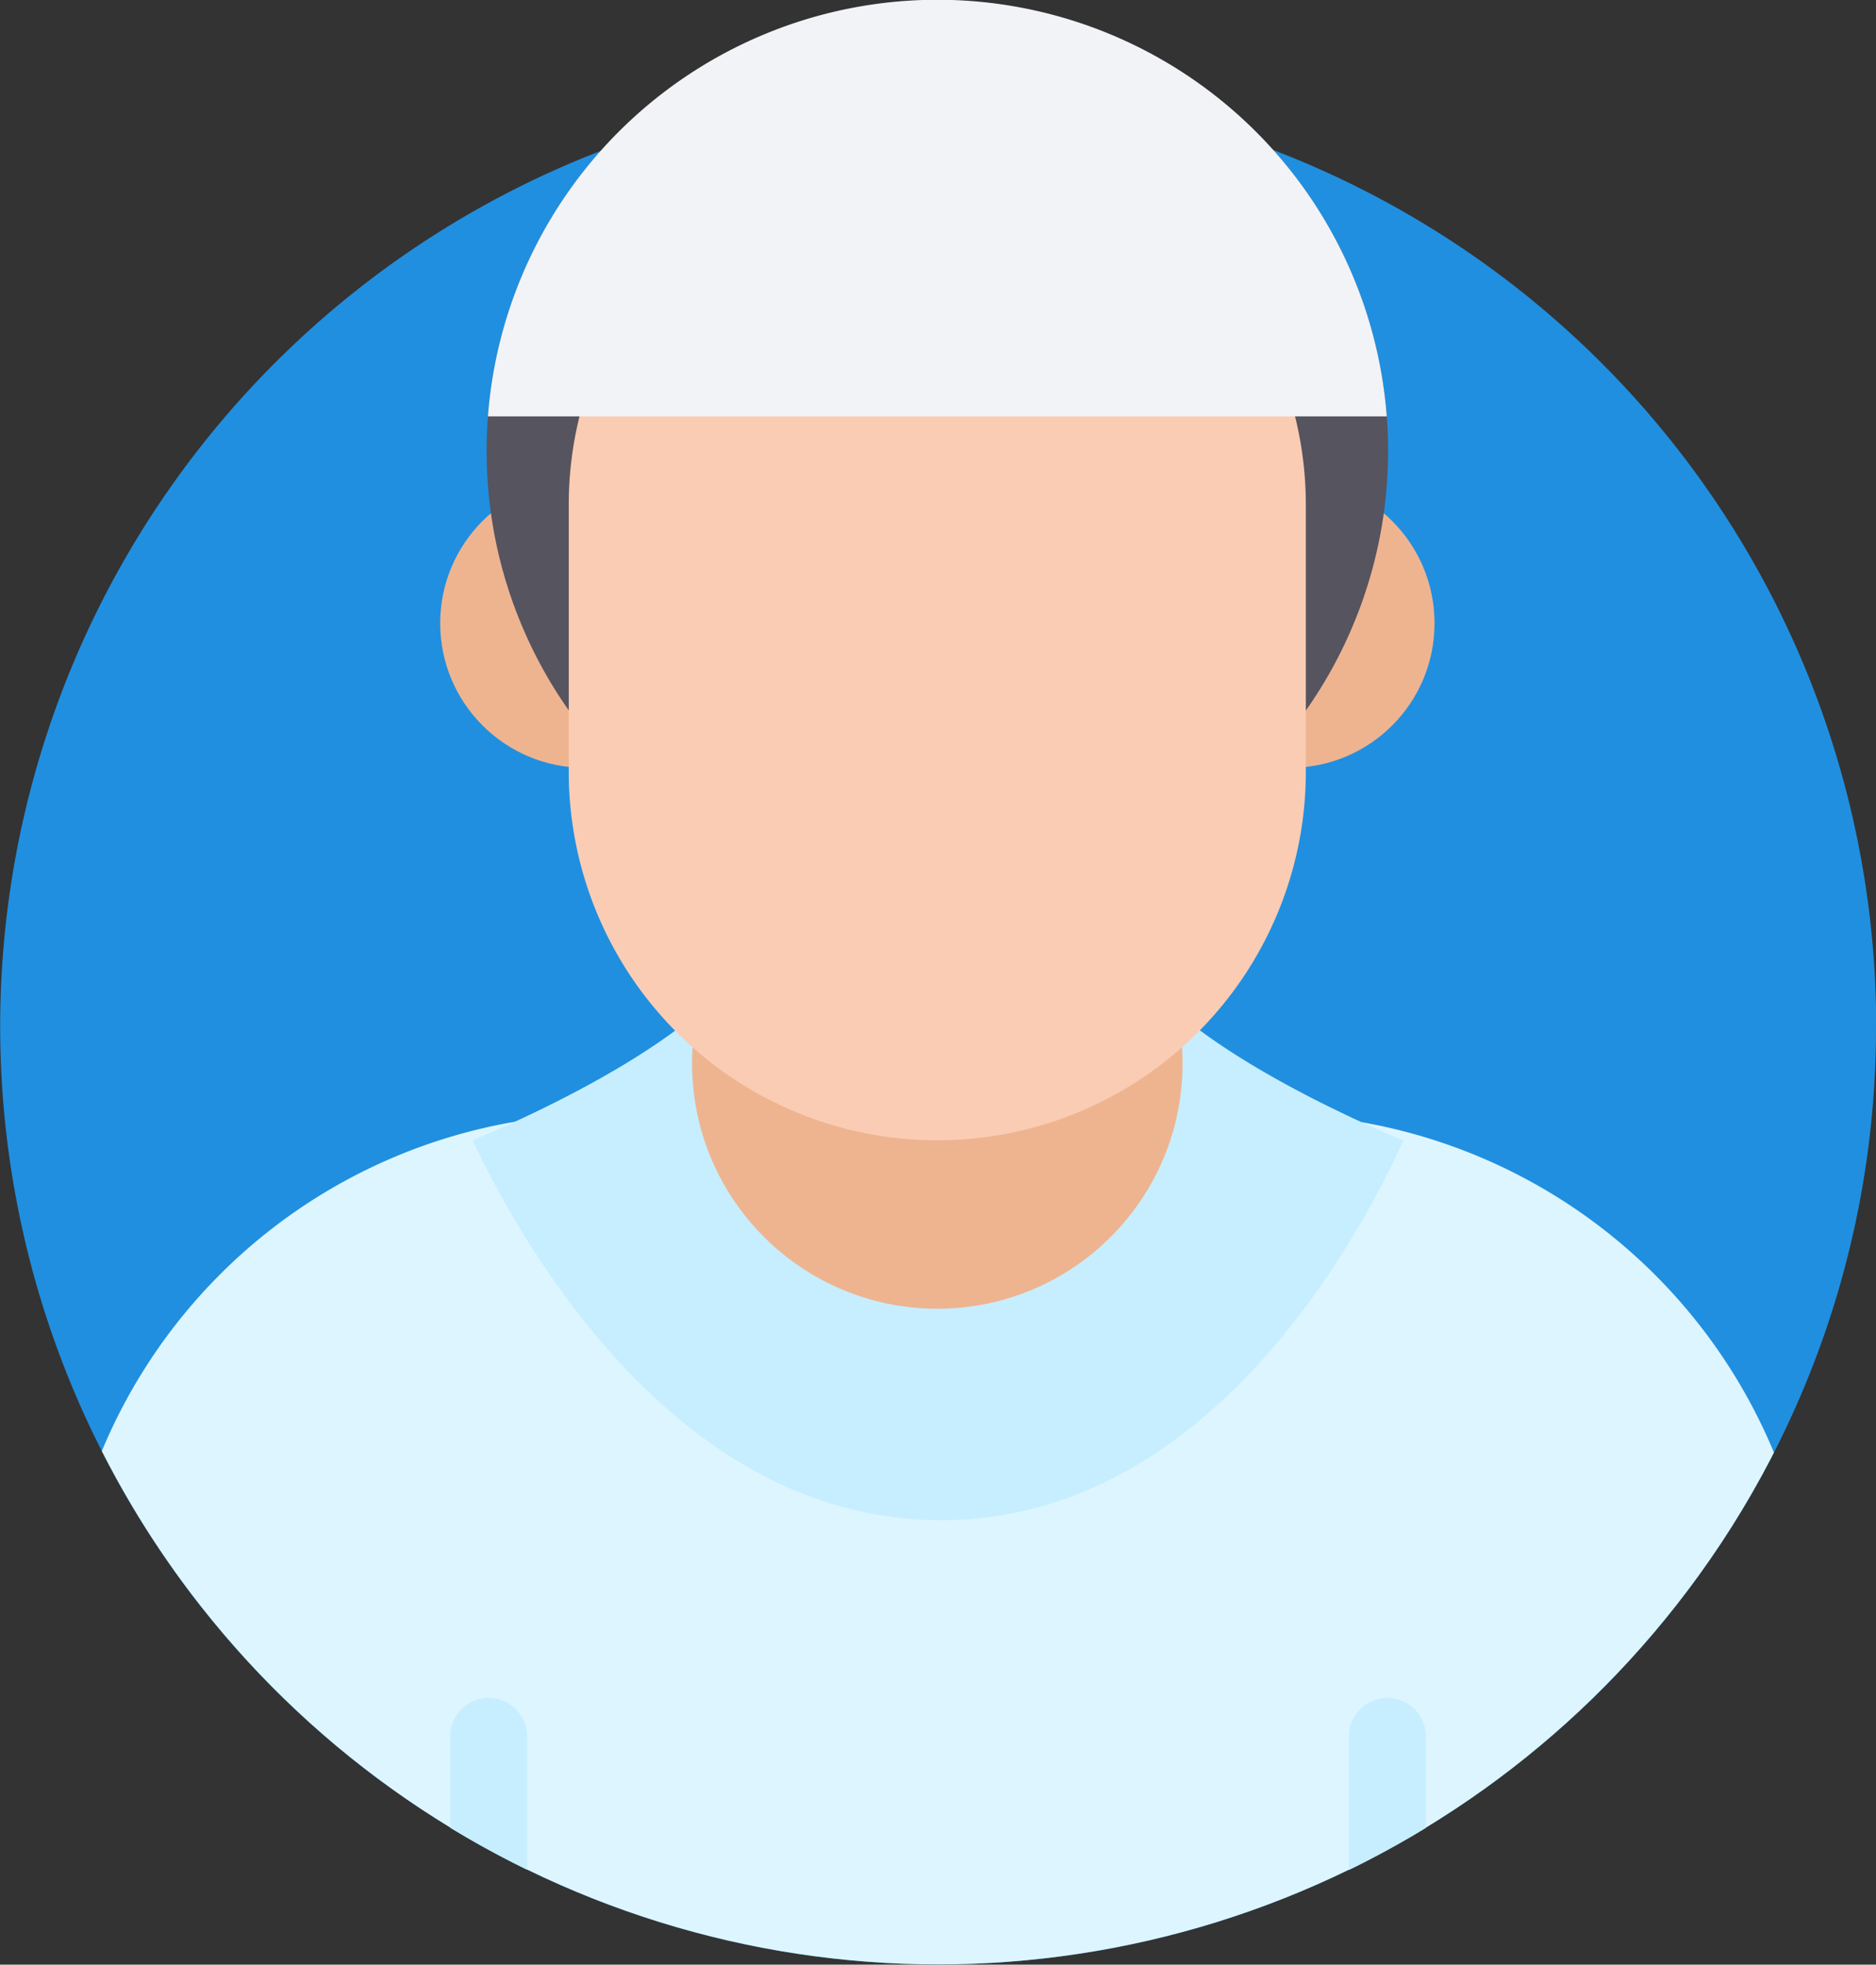 <svg xmlns="http://www.w3.org/2000/svg" xmlns:xlink="http://www.w3.org/1999/xlink" width="41.148" height="43.082" viewBox="0 0 41.148 43.082">
  <rect x="0" y="0" width="41.148" height="43.082" fill="#333333" stroke="none"/>
  <defs>
    <clipPath id="clip-path">
      <path id="Path_50814" data-name="Path 50814" d="M130.728,117.624a20.474,20.474,0,0,1-4.4,12.718v0a20.578,20.578,0,0,1-32.341,0v0a20.574,20.574,0,1,1,36.745-12.718Z" transform="translate(-89.58 -97.05)" fill="none"/>
    </clipPath>
  </defs>
  <g id="Group_55198" data-name="Group 55198" transform="translate(0)">
    <g id="Group_55197" data-name="Group 55197" transform="translate(0 0)">
      <path id="Path_50812" data-name="Path 50812" d="M130.728,117.624a20.474,20.474,0,0,1-4.4,12.718v0a20.578,20.578,0,0,1-32.341,0v0a20.574,20.574,0,1,1,36.745-12.718Z" transform="translate(-89.58 -95.116)" fill="#208fe0"/>
      <g id="Group_55195" data-name="Group 55195" transform="translate(0 1.934)">
        <g id="Group_55194" data-name="Group 55194" clip-path="url(#clip-path)">
          <path id="Path_50813" data-name="Path 50813" d="M126.666,278.982H112.185a12.013,12.013,0,0,0-12.009,12.009v7.182H138.7v-7.182A12.056,12.056,0,0,0,126.666,278.982Z" transform="translate(-98.866 -256.49)" fill="#ddf5ff"/>
        </g>
      </g>
      <g id="Group_55196" data-name="Group 55196" transform="translate(9.655 10.497)">
        <ellipse id="Ellipse_829" data-name="Ellipse 829" cx="3.17" cy="3.17" rx="3.17" ry="3.17" fill="#eeb490"/>
        <circle id="Ellipse_830" data-name="Ellipse 830" cx="3.17" cy="3.17" r="3.17" transform="translate(15.47 0)" fill="#eeb490"/>
      </g>
      <ellipse id="Ellipse_831" data-name="Ellipse 831" cx="9.887" cy="9.887" rx="9.887" ry="9.887" transform="translate(10.673)" fill="#56545f"/>
      <path id="Path_50815" data-name="Path 50815" d="M187.411,238.069v-.6a7.781,7.781,0,0,1-3.78,1.592,7.78,7.78,0,0,1-3.78-1.592v.6c0,2.214-4.684,4.387-6.422,5.118,1.111,2.35,4.5,8.328,10.271,8.328s9.067-5.969,10.145-8.323C192.116,242.466,187.411,240.288,187.411,238.069Z" transform="translate(-163.063 -218.18)" fill="#c6eeff"/>
      <circle id="Ellipse_832" data-name="Ellipse 832" cx="5.379" cy="5.379" r="5.379" transform="translate(15.18 17.941)" fill="#eeb490"/>
      <path id="Path_50816" data-name="Path 50816" d="M205.151,132.919c-.872,1.541-3.489,2.675-6.572,2.675s-5.7-1.134-6.572-2.675a8.052,8.052,0,0,0-1.512,4.711v5.932a8.084,8.084,0,0,0,16.167,0v-5.9A8.075,8.075,0,0,0,205.151,132.919Z" transform="translate(-178.02 -126.551)" fill="#faccb4"/>
      <path id="Path_50817" data-name="Path 50817" d="M195.862,90.54a9.886,9.886,0,0,0-19.715,0Z" transform="translate(-165.445 -81.409)" fill="#f1f3f7"/>
    </g>
    <path id="Path_50818" data-name="Path 50818" d="M170.286,382.585a.845.845,0,0,0-.845.845v2q.82.5,1.689.924V383.43A.845.845,0,0,0,170.286,382.585Z" transform="translate(-159.568 -345.351)" fill="#c6eeff"/>
    <path id="Path_50819" data-name="Path 50819" d="M329.739,382.585a.845.845,0,0,0-.845.845v2.929q.868-.424,1.689-.924v-2A.845.845,0,0,0,329.739,382.585Z" transform="translate(-299.308 -345.351)" fill="#c6eeff"/>
  </g>
</svg>
